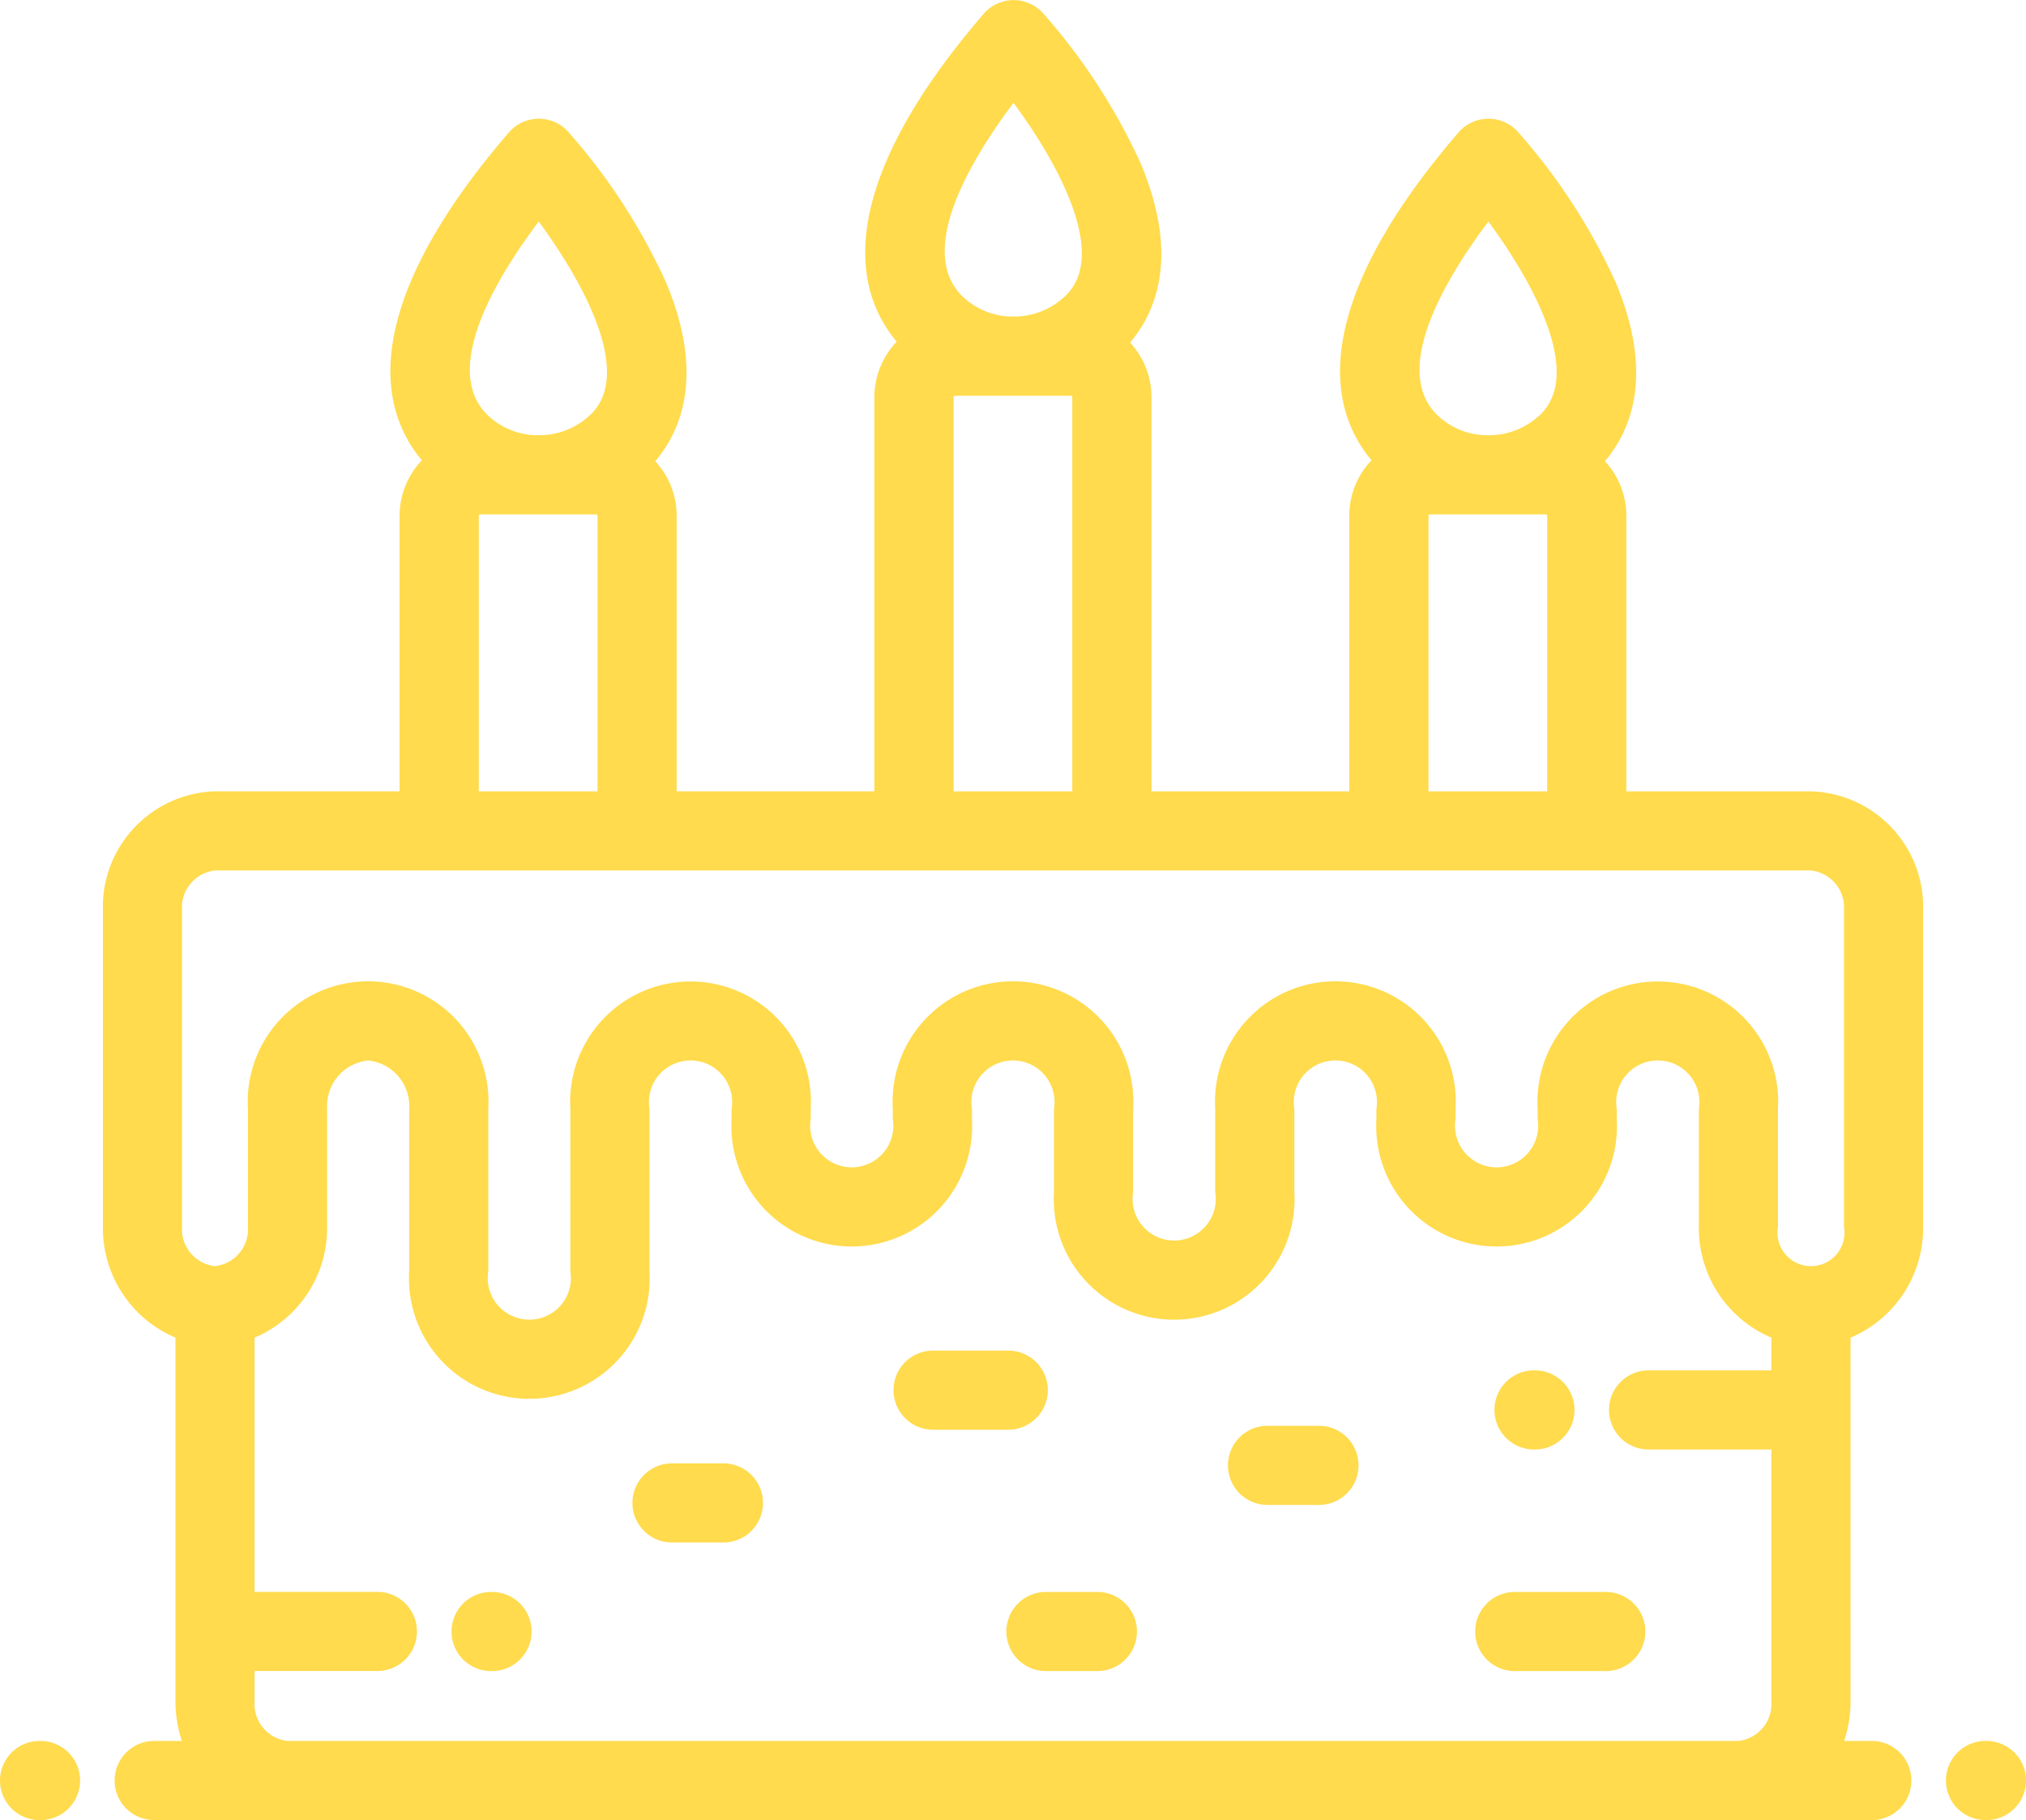 <svg xmlns="http://www.w3.org/2000/svg" width="100" height="89.844" viewBox="0 0 100 89.844">
  <g id="cake_1_" data-name="cake (1)" transform="translate(0 -25.999)">
    <g id="Group_240" data-name="Group 240" transform="translate(5.078 25.999)">
      <g id="Group_239" data-name="Group 239">
        <path id="Path_153" data-name="Path 153" d="M112.262,92.028a5.866,5.866,0,0,0,3.581-5.481V70.921a5.71,5.71,0,0,0-5.534-5.859h-9.114V51.456a3.953,3.953,0,0,0-1.058-2.69c1.376-1.626,2.387-4.392.532-8.829a29.906,29.906,0,0,0-4.8-7.4,1.953,1.953,0,0,0-2.957,0c-5.862,6.79-7.363,12.5-4.294,16.186a3.953,3.953,0,0,0-1.1,2.733V65.062H77.757V45.6a3.952,3.952,0,0,0-1.058-2.69c1.376-1.626,2.387-4.392.532-8.829a29.915,29.915,0,0,0-4.8-7.4,1.953,1.953,0,0,0-2.957,0c-5.861,6.79-7.363,12.5-4.294,16.186a3.954,3.954,0,0,0-1.1,2.734V65.061H54.32V51.455a3.953,3.953,0,0,0-1.057-2.689c1.376-1.626,2.387-4.392.532-8.829a29.9,29.9,0,0,0-4.8-7.4,1.953,1.953,0,0,0-2.957,0c-5.862,6.79-7.363,12.5-4.294,16.186a3.954,3.954,0,0,0-1.1,2.734V65.061H31.533A5.71,5.71,0,0,0,26,70.921V86.546a5.866,5.866,0,0,0,3.581,5.481v17.957a6.142,6.142,0,0,0,.317,1.953H28.532a1.953,1.953,0,0,0,0,3.906h84.779a1.953,1.953,0,1,0,0-3.906h-1.365a6.142,6.142,0,0,0,.317-1.953ZM94.385,36.935c2.35,3.19,4.612,7.526,2.581,9.511A3.655,3.655,0,0,1,94.4,47.484H94.37a3.578,3.578,0,0,1-2.535-1.023C89.585,44.211,92.294,39.717,94.385,36.935ZM91.429,51.456a.072.072,0,0,1,.066-.066h5.728a.072.072,0,0,1,.066.066V65.062H91.429V51.456ZM70.947,31.075c2.35,3.19,4.612,7.526,2.581,9.511a3.653,3.653,0,0,1-2.571,1.038h-.025A3.579,3.579,0,0,1,68.4,40.6C66.148,38.351,68.857,33.857,70.947,31.075Zm2.9,14.521V65.062H67.991V45.6a.072.072,0,0,1,.066-.066h5.728A.072.072,0,0,1,73.851,45.6ZM47.51,36.934c2.35,3.19,4.612,7.526,2.581,9.511a3.655,3.655,0,0,1-2.571,1.038h-.025a3.578,3.578,0,0,1-2.535-1.023C42.71,44.211,45.419,39.717,47.51,36.934ZM44.554,51.456a.072.072,0,0,1,.066-.066h5.729a.072.072,0,0,1,.065.066V65.062H44.554V51.456Zm63.8,42.188h-6.062a1.953,1.953,0,1,0,0,3.906h6.062v12.434a1.838,1.838,0,0,1-1.626,1.953H35.112a1.838,1.838,0,0,1-1.626-1.953v-1.5h6.062a1.953,1.953,0,0,0,0-3.906H33.486V92.028a5.866,5.866,0,0,0,3.581-5.481V80.734a2.259,2.259,0,0,1,2.025-2.387,2.259,2.259,0,0,1,2.025,2.387v8.019a5.942,5.942,0,1,0,11.863,0V80.734a2.053,2.053,0,1,1,4.051,0v.5a5.942,5.942,0,1,0,11.863,0v-.5a2.053,2.053,0,1,1,4.051,0v4.113a5.942,5.942,0,1,0,11.863,0V80.734a2.053,2.053,0,1,1,4.051,0v.5a5.942,5.942,0,1,0,11.863,0v-.5a2.053,2.053,0,1,1,4.051,0v5.813a5.866,5.866,0,0,0,3.581,5.481v1.616Zm3.581-7.1a1.655,1.655,0,1,1-3.255,0V80.734a5.942,5.942,0,1,0-11.864,0v.5a2.053,2.053,0,1,1-4.051,0v-.5a5.942,5.942,0,1,0-11.863,0v4.113a2.053,2.053,0,1,1-4.051,0V80.734a5.942,5.942,0,1,0-11.863,0v.5a2.053,2.053,0,1,1-4.051,0v-.5a5.942,5.942,0,1,0-11.864,0v8.019a2.053,2.053,0,1,1-4.051,0V80.734a5.942,5.942,0,1,0-11.863,0v5.813A1.838,1.838,0,0,1,31.533,88.5a1.838,1.838,0,0,1-1.628-1.953V70.921a1.838,1.838,0,0,1,1.628-1.953h78.776a1.838,1.838,0,0,1,1.628,1.953V86.546Z" transform="translate(-25.999 -25.999)" fill="#ffdb4d"/>
      </g>
    </g>
    <g id="Group_242" data-name="Group 242" transform="translate(96.048 111.937)">
      <g id="Group_241" data-name="Group 241">
        <path id="Path_154" data-name="Path 154" d="M493.763,466h-.046a1.953,1.953,0,0,0,0,3.906h.046a1.953,1.953,0,0,0,0-3.906Z" transform="translate(-491.764 -466)" fill="#ffdb4d"/>
      </g>
    </g>
    <g id="Group_244" data-name="Group 244" transform="translate(0 111.937)">
      <g id="Group_243" data-name="Group 243">
        <path id="Path_155" data-name="Path 155" d="M2,466H1.953a1.953,1.953,0,1,0,0,3.906H2A1.953,1.953,0,1,0,2,466Z" transform="translate(0 -466)" fill="#ffdb4d"/>
      </g>
    </g>
    <g id="Group_246" data-name="Group 246" transform="translate(22.285 104.582)">
      <g id="Group_245" data-name="Group 245">
        <path id="Path_156" data-name="Path 156" d="M116.1,428.342h-.046a1.953,1.953,0,0,0,0,3.906h.046a1.953,1.953,0,0,0,0-3.906Z" transform="translate(-114.099 -428.342)" fill="#ffdb4d"/>
      </g>
    </g>
    <g id="Group_248" data-name="Group 248" transform="translate(73.763 93.644)">
      <g id="Group_247" data-name="Group 247">
        <path id="Path_157" data-name="Path 157" d="M379.663,372.343h-.046a1.953,1.953,0,1,0,0,3.906h.046a1.953,1.953,0,0,0,0-3.906Z" transform="translate(-377.664 -372.343)" fill="#ffdb4d"/>
      </g>
    </g>
    <g id="Group_250" data-name="Group 250" transform="translate(44.102 92.668)">
      <g id="Group_249" data-name="Group 249" transform="translate(0 0)">
        <path id="Path_158" data-name="Path 158" d="M231.468,367.345h-3.711a1.953,1.953,0,1,0,0,3.906h3.711a1.953,1.953,0,0,0,0-3.906Z" transform="translate(-225.804 -367.345)" fill="#ffdb4d"/>
      </g>
    </g>
    <g id="Group_252" data-name="Group 252" transform="translate(31.212 98.235)">
      <g id="Group_251" data-name="Group 251">
        <path id="Path_159" data-name="Path 159" d="M164.3,395.849h-2.539a1.953,1.953,0,1,0,0,3.906H164.3a1.953,1.953,0,0,0,0-3.906Z" transform="translate(-159.804 -395.849)" fill="#ffdb4d"/>
      </g>
    </g>
    <g id="Group_254" data-name="Group 254" transform="translate(72.813 104.582)">
      <g id="Group_253" data-name="Group 253">
        <path id="Path_160" data-name="Path 160" d="M379.249,428.342h-4.492a1.953,1.953,0,0,0,0,3.906h4.492a1.953,1.953,0,0,0,0-3.906Z" transform="translate(-372.804 -428.342)" fill="#ffdb4d"/>
      </g>
    </g>
    <g id="Group_256" data-name="Group 256" transform="translate(60.606 96.38)">
      <g id="Group_255" data-name="Group 255">
        <path id="Path_161" data-name="Path 161" d="M314.8,386.349h-2.539a1.953,1.953,0,0,0,0,3.906H314.8a1.953,1.953,0,0,0,0-3.906Z" transform="translate(-310.304 -386.349)" fill="#ffdb4d"/>
      </g>
    </g>
    <g id="Group_258" data-name="Group 258" transform="translate(49.669 104.582)">
      <g id="Group_257" data-name="Group 257">
        <path id="Path_162" data-name="Path 162" d="M258.8,428.342h-2.539a1.953,1.953,0,0,0,0,3.906H258.8a1.953,1.953,0,0,0,0-3.906Z" transform="translate(-254.304 -428.342)" fill="#ffdb4d"/>
      </g>
    </g>
  </g>
</svg>

